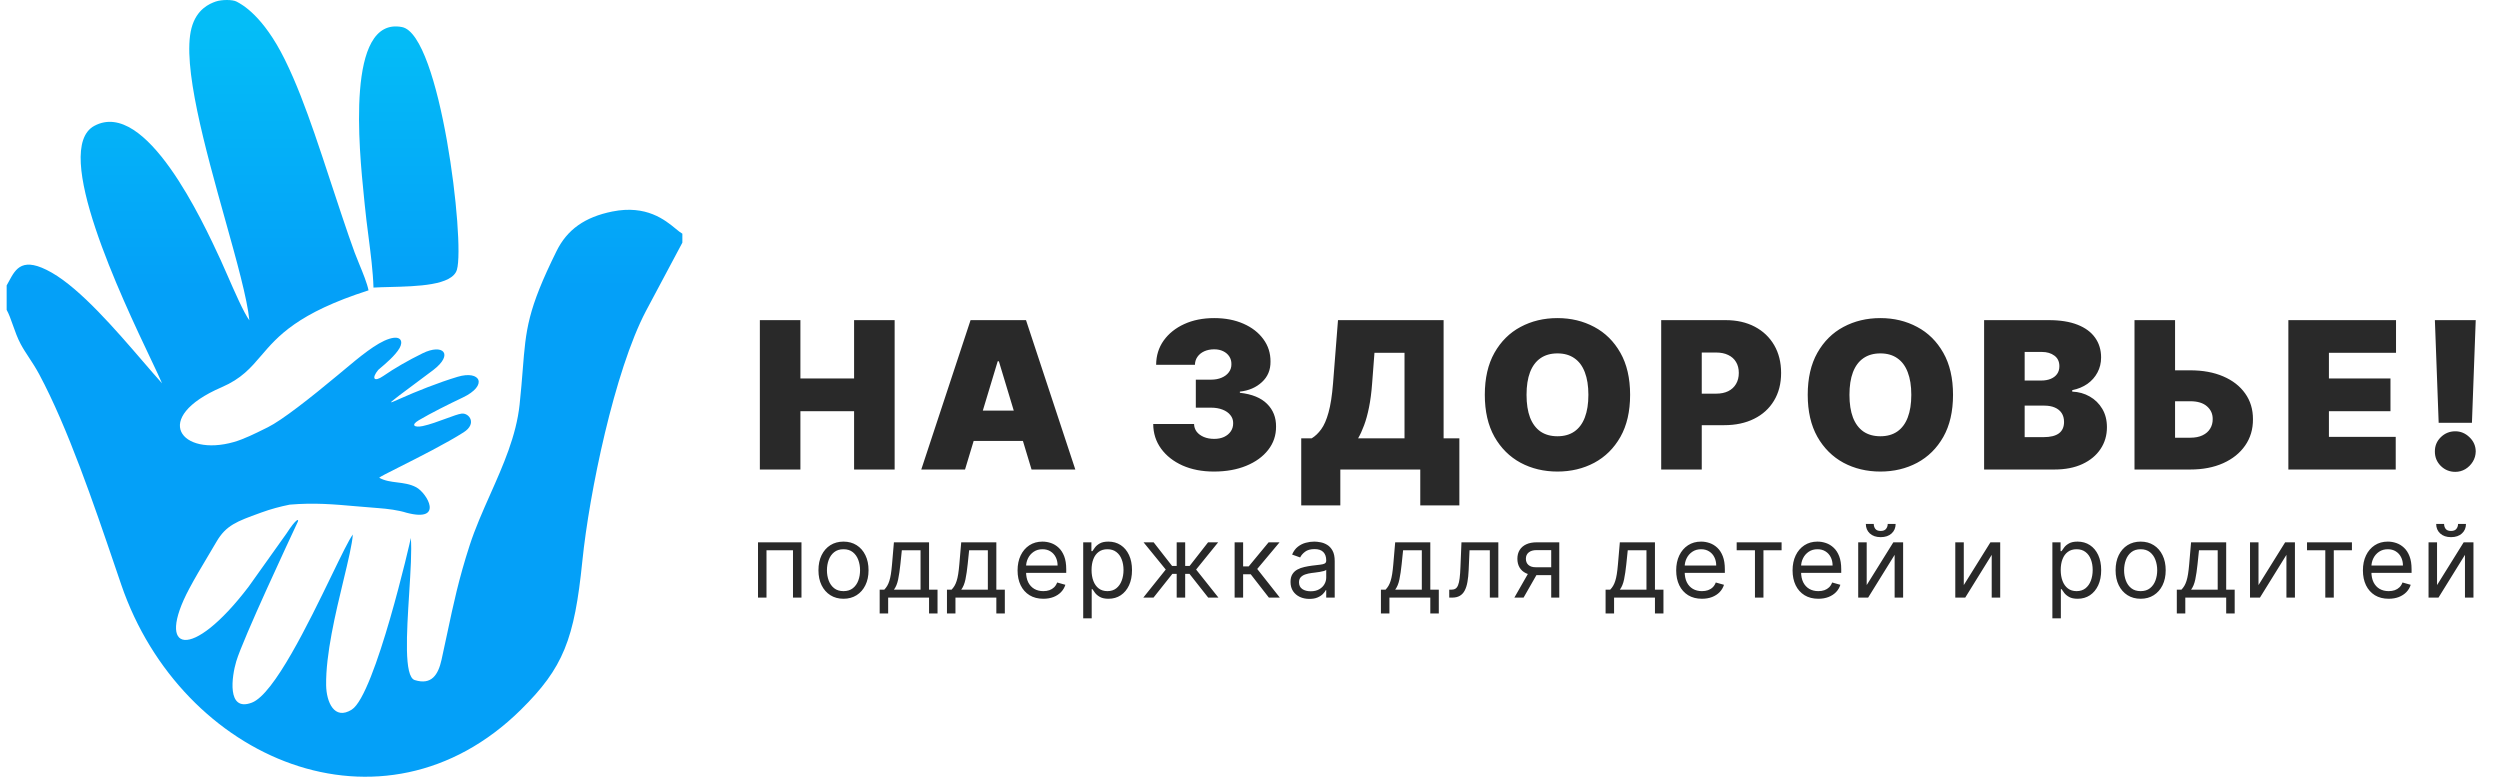 <svg width="278" height="87" viewBox="0 0 278 87" fill="none" xmlns="http://www.w3.org/2000/svg">
<path d="M84.496 52.21V35.599H89.005V42.088H94.975V35.599H99.484V52.21H94.975V45.722H89.005V52.21H84.496ZM107.311 52.21H102.445L107.927 35.599H114.092L119.575 52.21H114.708L111.074 40.174H110.945L107.311 52.21ZM106.403 45.657H115.552V49.031H106.403V45.657ZM134.986 52.437C133.678 52.437 132.515 52.213 131.499 51.764C130.488 51.31 129.693 50.685 129.114 49.891C128.536 49.096 128.244 48.182 128.238 47.149H132.78C132.786 47.468 132.883 47.755 133.072 48.009C133.267 48.258 133.532 48.452 133.867 48.593C134.202 48.733 134.586 48.804 135.019 48.804C135.435 48.804 135.803 48.731 136.122 48.585C136.441 48.433 136.69 48.225 136.868 47.96C137.047 47.695 137.133 47.392 137.128 47.052C137.133 46.717 137.03 46.419 136.819 46.16C136.614 45.9 136.325 45.697 135.952 45.551C135.579 45.405 135.149 45.332 134.662 45.332H132.975V42.218H134.662C135.111 42.218 135.506 42.145 135.846 41.999C136.192 41.853 136.46 41.65 136.649 41.39C136.844 41.131 136.938 40.834 136.933 40.498C136.938 40.174 136.86 39.887 136.698 39.639C136.536 39.39 136.308 39.195 136.017 39.054C135.73 38.914 135.397 38.844 135.019 38.844C134.608 38.844 134.24 38.917 133.916 39.063C133.597 39.209 133.345 39.411 133.162 39.671C132.978 39.931 132.883 40.228 132.878 40.563H128.563C128.568 39.547 128.847 38.649 129.398 37.87C129.955 37.092 130.717 36.481 131.685 36.037C132.653 35.594 133.764 35.372 135.019 35.372C136.246 35.372 137.33 35.58 138.271 35.997C139.218 36.413 139.956 36.986 140.486 37.716C141.021 38.441 141.286 39.271 141.28 40.206C141.291 41.136 140.972 41.899 140.323 42.493C139.68 43.088 138.863 43.44 137.874 43.548V43.678C139.215 43.824 140.223 44.235 140.899 44.91C141.575 45.581 141.908 46.425 141.897 47.441C141.902 48.414 141.61 49.277 141.021 50.028C140.437 50.78 139.623 51.369 138.58 51.797C137.541 52.224 136.344 52.437 134.986 52.437ZM144.697 56.201V48.739H145.865C146.254 48.501 146.605 48.166 146.919 47.733C147.238 47.3 147.508 46.681 147.73 45.876C147.957 45.07 148.125 43.991 148.233 42.639L148.785 35.599H160.529V48.739H162.281V56.201H157.934V52.21H149.044V56.201H144.697ZM151.023 48.739H156.182V39.233H152.84L152.58 42.639C152.505 43.656 152.388 44.545 152.232 45.308C152.08 46.065 151.899 46.725 151.688 47.287C151.483 47.844 151.261 48.328 151.023 48.739ZM181.268 43.905C181.268 45.754 180.908 47.314 180.189 48.585C179.47 49.85 178.5 50.81 177.278 51.464C176.055 52.113 174.693 52.437 173.19 52.437C171.676 52.437 170.308 52.11 169.086 51.456C167.869 50.796 166.901 49.834 166.182 48.569C165.468 47.298 165.111 45.743 165.111 43.905C165.111 42.056 165.468 40.498 166.182 39.233C166.901 37.962 167.869 37.002 169.086 36.354C170.308 35.699 171.676 35.372 173.19 35.372C174.693 35.372 176.055 35.699 177.278 36.354C178.5 37.002 179.47 37.962 180.189 39.233C180.908 40.498 181.268 42.056 181.268 43.905ZM176.629 43.905C176.629 42.91 176.496 42.072 176.231 41.39C175.972 40.704 175.585 40.185 175.071 39.833C174.563 39.476 173.936 39.298 173.19 39.298C172.443 39.298 171.814 39.476 171.3 39.833C170.792 40.185 170.405 40.704 170.14 41.39C169.88 42.072 169.751 42.91 169.751 43.905C169.751 44.9 169.88 45.74 170.14 46.427C170.405 47.108 170.792 47.628 171.3 47.984C171.814 48.336 172.443 48.512 173.19 48.512C173.936 48.512 174.563 48.336 175.071 47.984C175.585 47.628 175.972 47.108 176.231 46.427C176.496 45.74 176.629 44.9 176.629 43.905ZM184.725 52.21V35.599H191.895C193.128 35.599 194.206 35.843 195.131 36.329C196.056 36.816 196.775 37.5 197.289 38.381C197.802 39.263 198.059 40.293 198.059 41.471C198.059 42.661 197.794 43.691 197.264 44.562C196.74 45.432 196.002 46.103 195.05 46.573C194.104 47.044 192.998 47.279 191.733 47.279H187.45V43.775H190.824C191.354 43.775 191.806 43.683 192.179 43.499C192.557 43.31 192.847 43.042 193.047 42.696C193.252 42.35 193.355 41.942 193.355 41.471C193.355 40.996 193.252 40.59 193.047 40.255C192.847 39.914 192.557 39.655 192.179 39.476C191.806 39.292 191.354 39.2 190.824 39.2H189.235V52.21H184.725ZM217.176 43.905C217.176 45.754 216.816 47.314 216.097 48.585C215.378 49.85 214.407 50.81 213.185 51.464C211.963 52.113 210.601 52.437 209.098 52.437C207.584 52.437 206.215 52.11 204.993 51.456C203.777 50.796 202.809 49.834 202.09 48.569C201.376 47.298 201.019 45.743 201.019 43.905C201.019 42.056 201.376 40.498 202.09 39.233C202.809 37.962 203.777 37.002 204.993 36.354C206.215 35.699 207.584 35.372 209.098 35.372C210.601 35.372 211.963 35.699 213.185 36.354C214.407 37.002 215.378 37.962 216.097 39.233C216.816 40.498 217.176 42.056 217.176 43.905ZM212.537 43.905C212.537 42.91 212.404 42.072 212.139 41.39C211.88 40.704 211.493 40.185 210.979 39.833C210.471 39.476 209.844 39.298 209.098 39.298C208.351 39.298 207.721 39.476 207.208 39.833C206.699 40.185 206.313 40.704 206.048 41.39C205.788 42.072 205.659 42.91 205.659 43.905C205.659 44.9 205.788 45.74 206.048 46.427C206.313 47.108 206.699 47.628 207.208 47.984C207.721 48.336 208.351 48.512 209.098 48.512C209.844 48.512 210.471 48.336 210.979 47.984C211.493 47.628 211.88 47.108 212.139 46.427C212.404 45.74 212.537 44.9 212.537 43.905ZM220.633 52.21V35.599H227.835C229.1 35.599 230.163 35.77 231.023 36.11C231.888 36.451 232.539 36.932 232.977 37.554C233.421 38.176 233.642 38.908 233.642 39.752C233.642 40.363 233.507 40.92 233.237 41.423C232.972 41.926 232.599 42.347 232.118 42.688C231.636 43.023 231.074 43.256 230.431 43.386V43.548C231.144 43.575 231.793 43.756 232.377 44.091C232.961 44.421 233.426 44.878 233.772 45.462C234.118 46.041 234.291 46.722 234.291 47.506C234.291 48.414 234.053 49.223 233.578 49.931C233.107 50.639 232.437 51.196 231.566 51.602C230.696 52.007 229.657 52.21 228.452 52.21H220.633ZM225.142 48.609H227.251C228.008 48.609 228.576 48.468 228.954 48.187C229.333 47.901 229.522 47.479 229.522 46.922C229.522 46.533 229.433 46.203 229.255 45.932C229.076 45.662 228.822 45.457 228.492 45.316C228.168 45.175 227.776 45.105 227.316 45.105H225.142V48.609ZM225.142 42.315H226.992C227.386 42.315 227.735 42.253 228.038 42.129C228.341 42.004 228.576 41.826 228.744 41.593C228.917 41.355 229.003 41.066 229.003 40.725C229.003 40.212 228.819 39.82 228.452 39.549C228.084 39.273 227.619 39.136 227.057 39.136H225.142V42.315ZM240.115 41.179H243.554C244.954 41.179 246.176 41.404 247.22 41.853C248.269 42.301 249.082 42.934 249.661 43.751C250.245 44.567 250.534 45.527 250.529 46.63C250.534 47.733 250.245 48.704 249.661 49.542C249.082 50.38 248.269 51.034 247.22 51.505C246.176 51.975 244.954 52.21 243.554 52.21H237.357V35.599H241.867V48.674H243.554C244.1 48.674 244.557 48.585 244.924 48.406C245.297 48.228 245.579 47.982 245.768 47.668C245.962 47.355 246.057 46.998 246.052 46.597C246.057 46.03 245.846 45.559 245.419 45.186C244.992 44.808 244.37 44.618 243.554 44.618H240.115V41.179ZM254.466 52.21V35.599H266.438V39.233H258.976V42.088H265.821V45.722H258.976V48.577H266.405V52.21H254.466ZM275.301 35.599L274.879 47.019H271.18L270.759 35.599H275.301ZM273.03 52.47C272.402 52.47 271.864 52.251 271.416 51.813C270.972 51.369 270.753 50.831 270.759 50.199C270.753 49.582 270.972 49.055 271.416 48.617C271.864 48.179 272.402 47.96 273.03 47.96C273.624 47.96 274.149 48.179 274.603 48.617C275.063 49.055 275.295 49.582 275.301 50.199C275.295 50.62 275.184 51.004 274.968 51.35C274.757 51.691 274.481 51.964 274.141 52.17C273.8 52.37 273.43 52.47 273.03 52.47Z" fill="#292929"/>
<path d="M84.29 66.454V60.307H89.124V66.454H88.18V61.188H85.234V66.454H84.29ZM93.797 66.582C93.242 66.582 92.755 66.45 92.336 66.186C91.92 65.922 91.594 65.552 91.36 65.078C91.128 64.603 91.012 64.048 91.012 63.413C91.012 62.772 91.128 62.213 91.36 61.736C91.594 61.258 91.92 60.887 92.336 60.623C92.755 60.359 93.242 60.227 93.797 60.227C94.352 60.227 94.838 60.359 95.254 60.623C95.673 60.887 95.998 61.258 96.23 61.736C96.465 62.213 96.582 62.772 96.582 63.413C96.582 64.048 96.465 64.603 96.23 65.078C95.998 65.552 95.673 65.922 95.254 66.186C94.838 66.45 94.352 66.582 93.797 66.582ZM93.797 65.734C94.219 65.734 94.565 65.626 94.838 65.41C95.11 65.194 95.311 64.909 95.442 64.557C95.573 64.205 95.638 63.824 95.638 63.413C95.638 63.002 95.573 62.619 95.442 62.264C95.311 61.909 95.11 61.622 94.838 61.404C94.565 61.185 94.219 61.075 93.797 61.075C93.376 61.075 93.029 61.185 92.757 61.404C92.484 61.622 92.283 61.909 92.152 62.264C92.021 62.619 91.956 63.002 91.956 63.413C91.956 63.824 92.021 64.205 92.152 64.557C92.283 64.909 92.484 65.194 92.757 65.41C93.029 65.626 93.376 65.734 93.797 65.734ZM97.819 68.215V65.574H98.331C98.456 65.443 98.564 65.302 98.655 65.15C98.746 64.998 98.825 64.817 98.891 64.609C98.961 64.398 99.019 64.142 99.067 63.841C99.115 63.537 99.158 63.17 99.195 62.74L99.403 60.307H103.31V65.574H104.254V68.215H103.31V66.454H98.763V68.215H97.819ZM99.403 65.574H102.365V61.188H100.284L100.124 62.74C100.057 63.383 99.975 63.945 99.876 64.425C99.777 64.905 99.62 65.288 99.403 65.574ZM105.302 68.215V65.574H105.814C105.94 65.443 106.048 65.302 106.139 65.15C106.229 64.998 106.308 64.817 106.375 64.609C106.444 64.398 106.503 64.142 106.551 63.841C106.599 63.537 106.642 63.17 106.679 62.74L106.887 60.307H110.793V65.574H111.737V68.215H110.793V66.454H106.247V68.215H105.302ZM106.887 65.574H109.849V61.188H107.767L107.607 62.74C107.541 63.383 107.458 63.945 107.359 64.425C107.26 64.905 107.103 65.288 106.887 65.574ZM116.019 66.582C115.427 66.582 114.916 66.452 114.486 66.19C114.06 65.926 113.73 65.558 113.498 65.085C113.269 64.611 113.154 64.058 113.154 63.429C113.154 62.799 113.269 62.244 113.498 61.764C113.73 61.281 114.053 60.905 114.466 60.635C114.883 60.363 115.368 60.227 115.923 60.227C116.243 60.227 116.56 60.28 116.872 60.387C117.184 60.494 117.468 60.667 117.724 60.907C117.98 61.145 118.184 61.46 118.337 61.852C118.489 62.244 118.565 62.727 118.565 63.301V63.701H113.826V62.884H117.604C117.604 62.538 117.535 62.228 117.396 61.956C117.26 61.684 117.065 61.469 116.812 61.312C116.561 61.154 116.265 61.075 115.923 61.075C115.547 61.075 115.222 61.169 114.947 61.356C114.675 61.54 114.465 61.78 114.318 62.076C114.172 62.372 114.098 62.69 114.098 63.028V63.573C114.098 64.037 114.178 64.43 114.338 64.753C114.501 65.073 114.727 65.318 115.015 65.486C115.303 65.651 115.638 65.734 116.019 65.734C116.267 65.734 116.492 65.699 116.692 65.63C116.894 65.558 117.069 65.451 117.216 65.31C117.363 65.166 117.476 64.987 117.556 64.773L118.469 65.029C118.373 65.339 118.211 65.611 117.984 65.846C117.758 66.078 117.477 66.26 117.144 66.39C116.81 66.518 116.436 66.582 116.019 66.582ZM120.452 68.759V60.307H121.365V61.283H121.477C121.546 61.177 121.642 61.041 121.765 60.875C121.89 60.707 122.069 60.558 122.301 60.427C122.536 60.294 122.853 60.227 123.254 60.227C123.771 60.227 124.227 60.356 124.622 60.615C125.017 60.874 125.325 61.241 125.547 61.716C125.768 62.191 125.879 62.751 125.879 63.397C125.879 64.048 125.768 64.612 125.547 65.09C125.325 65.564 125.019 65.933 124.626 66.194C124.234 66.453 123.782 66.582 123.27 66.582C122.875 66.582 122.559 66.517 122.321 66.386C122.084 66.253 121.901 66.102 121.773 65.934C121.645 65.763 121.546 65.622 121.477 65.51H121.397V68.759H120.452ZM121.381 63.381C121.381 63.845 121.449 64.254 121.585 64.609C121.721 64.961 121.92 65.238 122.181 65.438C122.443 65.635 122.763 65.734 123.142 65.734C123.536 65.734 123.866 65.63 124.13 65.422C124.397 65.211 124.597 64.928 124.73 64.573C124.866 64.216 124.935 63.818 124.935 63.381C124.935 62.948 124.868 62.559 124.734 62.212C124.604 61.862 124.405 61.586 124.138 61.384C123.874 61.178 123.542 61.075 123.142 61.075C122.757 61.075 122.435 61.173 122.173 61.368C121.912 61.56 121.714 61.829 121.581 62.176C121.447 62.52 121.381 62.922 121.381 63.381ZM127.133 66.454L129.631 63.333L127.165 60.307H128.286L130.335 62.932H130.847V60.307H131.792V62.932H132.288L134.337 60.307H135.458L133.008 63.333L135.49 66.454H134.353L132.272 63.813H131.792V66.454H130.847V63.813H130.367L128.27 66.454H127.133ZM137.29 66.454V60.307H138.235V62.98H138.859L141.068 60.307H142.285L139.803 63.269L142.317 66.454H141.1L139.083 63.861H138.235V66.454H137.29ZM145.603 66.598C145.213 66.598 144.86 66.525 144.542 66.378C144.225 66.229 143.973 66.014 143.786 65.734C143.599 65.451 143.506 65.109 143.506 64.709C143.506 64.357 143.575 64.072 143.714 63.853C143.853 63.631 144.038 63.458 144.27 63.333C144.502 63.207 144.759 63.114 145.039 63.052C145.321 62.988 145.606 62.938 145.891 62.9C146.265 62.852 146.567 62.816 146.8 62.792C147.034 62.766 147.205 62.722 147.312 62.66C147.421 62.599 147.476 62.492 147.476 62.34V62.308C147.476 61.913 147.368 61.606 147.152 61.388C146.938 61.169 146.614 61.059 146.179 61.059C145.728 61.059 145.375 61.158 145.119 61.356C144.863 61.553 144.682 61.764 144.578 61.988L143.682 61.668C143.842 61.294 144.055 61.003 144.322 60.795C144.592 60.584 144.885 60.438 145.203 60.355C145.523 60.27 145.838 60.227 146.147 60.227C146.345 60.227 146.571 60.251 146.828 60.299C147.086 60.344 147.336 60.439 147.576 60.583C147.819 60.727 148.02 60.945 148.18 61.236C148.34 61.526 148.42 61.916 148.42 62.404V66.454H147.476V65.622H147.428C147.364 65.755 147.257 65.898 147.108 66.05C146.958 66.202 146.76 66.332 146.511 66.438C146.263 66.545 145.96 66.598 145.603 66.598ZM145.747 65.75C146.121 65.75 146.435 65.677 146.692 65.53C146.95 65.383 147.145 65.194 147.276 64.961C147.409 64.729 147.476 64.485 147.476 64.229V63.365C147.436 63.413 147.348 63.457 147.212 63.497C147.078 63.534 146.924 63.567 146.748 63.597C146.574 63.623 146.405 63.647 146.239 63.669C146.077 63.687 145.944 63.703 145.843 63.717C145.598 63.749 145.368 63.801 145.155 63.873C144.944 63.942 144.773 64.048 144.642 64.189C144.514 64.328 144.45 64.517 144.45 64.757C144.45 65.085 144.572 65.334 144.815 65.502C145.06 65.667 145.371 65.75 145.747 65.75ZM153.559 68.215V65.574H154.072C154.197 65.443 154.305 65.302 154.396 65.15C154.486 64.998 154.565 64.817 154.632 64.609C154.701 64.398 154.76 64.142 154.808 63.841C154.856 63.537 154.899 63.17 154.936 62.74L155.144 60.307H159.05V65.574H159.995V68.215H159.05V66.454H154.504V68.215H153.559ZM155.144 65.574H158.106V61.188H156.025L155.864 62.74C155.798 63.383 155.715 63.945 155.616 64.425C155.518 64.905 155.36 65.288 155.144 65.574ZM161.155 66.454V65.574H161.379C161.563 65.574 161.716 65.538 161.839 65.466C161.962 65.391 162.061 65.262 162.135 65.078C162.213 64.891 162.271 64.632 162.311 64.301C162.354 63.968 162.385 63.543 162.403 63.028L162.515 60.307H166.614V66.454H165.669V61.188H163.412L163.316 63.381C163.295 63.885 163.249 64.329 163.18 64.713C163.113 65.095 163.01 65.415 162.872 65.674C162.736 65.933 162.554 66.127 162.327 66.258C162.101 66.389 161.816 66.454 161.475 66.454H161.155ZM172.495 66.454V61.172H170.862C170.494 61.172 170.205 61.257 169.994 61.428C169.783 61.598 169.678 61.833 169.678 62.132C169.678 62.425 169.772 62.656 169.962 62.824C170.154 62.992 170.417 63.077 170.75 63.077H172.735V63.957H170.75C170.334 63.957 169.975 63.883 169.674 63.737C169.372 63.59 169.14 63.381 168.977 63.108C168.815 62.834 168.733 62.508 168.733 62.132C168.733 61.753 168.819 61.428 168.989 61.156C169.16 60.883 169.404 60.674 169.722 60.527C170.042 60.38 170.422 60.307 170.862 60.307H173.392V66.454H172.495ZM168.397 66.454L170.142 63.397H171.167L169.422 66.454H168.397ZM178.541 68.215V65.574H179.053C179.178 65.443 179.286 65.302 179.377 65.15C179.468 64.998 179.546 64.817 179.613 64.609C179.682 64.398 179.741 64.142 179.789 63.841C179.837 63.537 179.88 63.17 179.917 62.74L180.125 60.307H184.031V65.574H184.976V68.215H184.031V66.454H179.485V68.215H178.541ZM180.125 65.574H183.087V61.188H181.006L180.846 62.74C180.779 63.383 180.696 63.945 180.598 64.425C180.499 64.905 180.341 65.288 180.125 65.574ZM189.258 66.582C188.665 66.582 188.154 66.452 187.725 66.19C187.298 65.926 186.968 65.558 186.736 65.085C186.507 64.611 186.392 64.058 186.392 63.429C186.392 62.799 186.507 62.244 186.736 61.764C186.968 61.281 187.291 60.905 187.705 60.635C188.121 60.363 188.607 60.227 189.162 60.227C189.482 60.227 189.798 60.28 190.11 60.387C190.422 60.494 190.706 60.667 190.963 60.907C191.219 61.145 191.423 61.46 191.575 61.852C191.727 62.244 191.803 62.727 191.803 63.301V63.701H187.065V62.884H190.842C190.842 62.538 190.773 62.228 190.634 61.956C190.498 61.684 190.304 61.469 190.05 61.312C189.799 61.154 189.503 61.075 189.162 61.075C188.785 61.075 188.46 61.169 188.185 61.356C187.913 61.54 187.704 61.78 187.557 62.076C187.41 62.372 187.337 62.69 187.337 63.028V63.573C187.337 64.037 187.417 64.43 187.577 64.753C187.74 65.073 187.965 65.318 188.253 65.486C188.541 65.651 188.876 65.734 189.258 65.734C189.506 65.734 189.73 65.699 189.93 65.63C190.133 65.558 190.308 65.451 190.454 65.31C190.601 65.166 190.714 64.987 190.794 64.773L191.707 65.029C191.611 65.339 191.449 65.611 191.223 65.846C190.996 66.078 190.716 66.26 190.382 66.39C190.049 66.518 189.674 66.582 189.258 66.582ZM193.118 61.188V60.307H198.113V61.188H196.096V66.454H195.151V61.188H193.118ZM202.2 66.582C201.607 66.582 201.096 66.452 200.667 66.19C200.24 65.926 199.91 65.558 199.678 65.085C199.449 64.611 199.334 64.058 199.334 63.429C199.334 62.799 199.449 62.244 199.678 61.764C199.91 61.281 200.233 60.905 200.647 60.635C201.063 60.363 201.549 60.227 202.103 60.227C202.424 60.227 202.74 60.28 203.052 60.387C203.364 60.494 203.648 60.667 203.904 60.907C204.161 61.145 204.365 61.46 204.517 61.852C204.669 62.244 204.745 62.727 204.745 63.301V63.701H200.006V62.884H203.784C203.784 62.538 203.715 62.228 203.576 61.956C203.44 61.684 203.245 61.469 202.992 61.312C202.741 61.154 202.445 61.075 202.103 61.075C201.727 61.075 201.402 61.169 201.127 61.356C200.855 61.54 200.645 61.78 200.499 62.076C200.352 62.372 200.279 62.69 200.279 63.028V63.573C200.279 64.037 200.359 64.43 200.519 64.753C200.681 65.073 200.907 65.318 201.195 65.486C201.483 65.651 201.818 65.734 202.2 65.734C202.448 65.734 202.672 65.699 202.872 65.63C203.075 65.558 203.249 65.451 203.396 65.31C203.543 65.166 203.656 64.987 203.736 64.773L204.649 65.029C204.553 65.339 204.391 65.611 204.165 65.846C203.938 66.078 203.658 66.26 203.324 66.39C202.991 66.518 202.616 66.582 202.2 66.582ZM207.577 65.061L210.538 60.307H211.627V66.454H210.683V61.7L207.737 66.454H206.632V60.307H207.577V65.061ZM209.914 58.258H210.795C210.795 58.69 210.645 59.044 210.346 59.319C210.048 59.593 209.642 59.731 209.13 59.731C208.625 59.731 208.224 59.593 207.925 59.319C207.629 59.044 207.481 58.69 207.481 58.258H208.361C208.361 58.466 208.419 58.649 208.533 58.806C208.651 58.964 208.85 59.042 209.13 59.042C209.41 59.042 209.61 58.964 209.73 58.806C209.853 58.649 209.914 58.466 209.914 58.258ZM218.373 65.061L221.334 60.307H222.423V66.454H221.478V61.7L218.533 66.454H217.428V60.307H218.373V65.061ZM228.224 68.759V60.307H229.136V61.283H229.248C229.318 61.177 229.414 61.041 229.537 60.875C229.662 60.707 229.841 60.558 230.073 60.427C230.308 60.294 230.625 60.227 231.025 60.227C231.543 60.227 231.999 60.356 232.394 60.615C232.789 60.874 233.097 61.241 233.319 61.716C233.54 62.191 233.651 62.751 233.651 63.397C233.651 64.048 233.54 64.612 233.319 65.09C233.097 65.564 232.79 65.933 232.398 66.194C232.006 66.453 231.554 66.582 231.041 66.582C230.647 66.582 230.33 66.517 230.093 66.386C229.855 66.253 229.673 66.102 229.545 65.934C229.417 65.763 229.318 65.622 229.248 65.51H229.168V68.759H228.224ZM229.152 63.381C229.152 63.845 229.22 64.254 229.357 64.609C229.493 64.961 229.691 65.238 229.953 65.438C230.214 65.635 230.534 65.734 230.913 65.734C231.308 65.734 231.638 65.63 231.902 65.422C232.169 65.211 232.369 64.928 232.502 64.573C232.638 64.216 232.706 63.818 232.706 63.381C232.706 62.948 232.64 62.559 232.506 62.212C232.375 61.862 232.177 61.586 231.91 61.384C231.646 61.178 231.314 61.075 230.913 61.075C230.529 61.075 230.206 61.173 229.945 61.368C229.683 61.56 229.486 61.829 229.353 62.176C229.219 62.52 229.152 62.922 229.152 63.381ZM238.04 66.582C237.485 66.582 236.998 66.45 236.579 66.186C236.163 65.922 235.837 65.552 235.602 65.078C235.37 64.603 235.254 64.048 235.254 63.413C235.254 62.772 235.37 62.213 235.602 61.736C235.837 61.258 236.163 60.887 236.579 60.623C236.998 60.359 237.485 60.227 238.04 60.227C238.595 60.227 239.08 60.359 239.496 60.623C239.915 60.887 240.241 61.258 240.473 61.736C240.708 62.213 240.825 62.772 240.825 63.413C240.825 64.048 240.708 64.603 240.473 65.078C240.241 65.552 239.915 65.922 239.496 66.186C239.08 66.45 238.595 66.582 238.04 66.582ZM238.04 65.734C238.461 65.734 238.808 65.626 239.08 65.41C239.352 65.194 239.554 64.909 239.684 64.557C239.815 64.205 239.881 63.824 239.881 63.413C239.881 63.002 239.815 62.619 239.684 62.264C239.554 61.909 239.352 61.622 239.08 61.404C238.808 61.185 238.461 61.075 238.04 61.075C237.618 61.075 237.271 61.185 236.999 61.404C236.727 61.622 236.525 61.909 236.395 62.264C236.264 62.619 236.199 63.002 236.199 63.413C236.199 63.824 236.264 64.205 236.395 64.557C236.525 64.909 236.727 65.194 236.999 65.41C237.271 65.626 237.618 65.734 238.04 65.734ZM242.061 68.215V65.574H242.574C242.699 65.443 242.807 65.302 242.898 65.15C242.988 64.998 243.067 64.817 243.134 64.609C243.203 64.398 243.262 64.142 243.31 63.841C243.358 63.537 243.401 63.17 243.438 62.74L243.646 60.307H247.552V65.574H248.497V68.215H247.552V66.454H243.006V68.215H242.061ZM243.646 65.574H246.608V61.188H244.527L244.366 62.74C244.3 63.383 244.217 63.945 244.118 64.425C244.02 64.905 243.862 65.288 243.646 65.574ZM251.146 65.061L254.107 60.307H255.196V66.454H254.251V61.7L251.306 66.454H250.201V60.307H251.146V65.061ZM256.54 61.188V60.307H261.535V61.188H259.517V66.454H258.573V61.188H256.54ZM265.621 66.582C265.029 66.582 264.518 66.452 264.088 66.19C263.662 65.926 263.332 65.558 263.1 65.085C262.87 64.611 262.756 64.058 262.756 63.429C262.756 62.799 262.87 62.244 263.1 61.764C263.332 61.281 263.655 60.905 264.068 60.635C264.485 60.363 264.97 60.227 265.525 60.227C265.845 60.227 266.162 60.28 266.474 60.387C266.786 60.494 267.07 60.667 267.326 60.907C267.582 61.145 267.786 61.46 267.938 61.852C268.091 62.244 268.167 62.727 268.167 63.301V63.701H263.428V62.884H267.206C267.206 62.538 267.137 62.228 266.998 61.956C266.862 61.684 266.667 61.469 266.414 61.312C266.163 61.154 265.867 61.075 265.525 61.075C265.149 61.075 264.823 61.169 264.549 61.356C264.277 61.54 264.067 61.78 263.92 62.076C263.774 62.372 263.7 62.69 263.7 63.028V63.573C263.7 64.037 263.78 64.43 263.94 64.753C264.103 65.073 264.329 65.318 264.617 65.486C264.905 65.651 265.24 65.734 265.621 65.734C265.869 65.734 266.093 65.699 266.294 65.63C266.496 65.558 266.671 65.451 266.818 65.31C266.965 65.166 267.078 64.987 267.158 64.773L268.071 65.029C267.974 65.339 267.813 65.611 267.586 65.846C267.359 66.078 267.079 66.26 266.746 66.39C266.412 66.518 266.037 66.582 265.621 66.582ZM270.999 65.061L273.96 60.307H275.049V66.454H274.104V61.7L271.159 66.454H270.054V60.307H270.999V65.061ZM273.336 58.258H274.216C274.216 58.69 274.067 59.044 273.768 59.319C273.469 59.593 273.064 59.731 272.551 59.731C272.047 59.731 271.646 59.593 271.347 59.319C271.051 59.044 270.903 58.69 270.903 58.258H271.783C271.783 58.466 271.84 58.649 271.955 58.806C272.072 58.964 272.271 59.042 272.551 59.042C272.832 59.042 273.032 58.964 273.152 58.806C273.274 58.649 273.336 58.466 273.336 58.258Z" fill="#292929"/>
<path d="M0.74 34.457V31.74C0.827 31.588 0.911 31.433 0.994 31.278C1.762 29.854 2.508 28.469 5.752 30.316C8.977 32.155 12.882 36.69 15.934 40.235C16.689 41.111 17.391 41.927 18.018 42.626C17.817 42.135 17.382 41.219 16.806 40.006C13.524 33.101 5.672 16.577 10.493 13.993C16.215 10.924 22.551 24.619 24.534 28.908L24.535 28.909C24.727 29.324 24.979 29.9 25.26 30.546C26.061 32.38 27.106 34.774 27.731 35.622C27.489 33.193 26.324 29.026 25.033 24.407C22.816 16.478 20.227 7.217 21.293 3.132C21.849 1.004 23.328 0.403 23.984 0.173C24.64 -0.058 25.863 -0.058 26.294 0.173C26.308 0.181 26.325 0.189 26.344 0.199C26.889 0.485 29.245 1.72 31.665 6.609C32.943 9.193 33.989 12.018 34.978 14.863C35.575 16.585 36.133 18.286 36.694 19.993C37.096 21.22 37.5 22.449 37.92 23.693C37.991 23.903 38.061 24.111 38.13 24.317C38.562 25.6 38.976 26.828 39.441 28.094C39.578 28.465 39.756 28.899 39.944 29.356C40.357 30.36 40.816 31.477 40.981 32.286C33.09 34.816 30.895 37.381 29.036 39.555C27.878 40.908 26.85 42.11 24.657 43.056C16.705 46.484 20.153 50.834 26.026 49.147C27.122 48.831 28.41 48.192 29.422 47.689C29.551 47.626 29.674 47.564 29.793 47.506C31.341 46.742 34.502 44.265 37.582 41.697C37.763 41.547 37.944 41.395 38.126 41.243C39.964 39.704 41.86 38.116 43.291 37.674C44.618 37.263 44.842 37.981 44.434 38.703C43.969 39.524 42.801 40.504 42.296 40.928C42.167 41.036 42.082 41.108 42.062 41.132C41.3 42.05 41.551 42.55 42.629 41.806C43.848 40.961 45.388 40.075 46.996 39.285C49.252 38.176 50.5 39.366 48.179 41.148L44.402 43.969C44.251 44.088 44.115 44.195 43.996 44.288C43.274 44.852 43.203 44.907 44.526 44.316C46.242 43.545 48.776 42.534 50.884 41.901C53.434 41.135 54.312 42.852 51.454 44.208C49.857 44.966 47.901 45.944 46.569 46.732C45.645 47.278 46.077 47.574 47.017 47.376C47.784 47.213 48.73 46.864 49.565 46.557C50.318 46.28 50.98 46.036 51.337 45.993C52.162 45.892 53.078 47.098 51.564 48.068C49.656 49.289 46.529 50.865 44.41 51.933C43.13 52.578 42.218 53.038 42.165 53.122C42.77 53.47 43.461 53.556 44.168 53.644C44.879 53.733 45.607 53.823 46.282 54.184C47.493 54.831 49.411 58.123 45.207 57.018C44.275 56.724 43.121 56.578 42.073 56.501C41.192 56.439 40.372 56.366 39.584 56.296C37.103 56.076 34.941 55.885 32.214 56.116C31.152 56.33 30.114 56.607 29.063 56.99C29.008 57.011 28.953 57.03 28.899 57.05C26.333 57.981 25.137 58.414 24.076 60.234C23.744 60.804 23.413 61.359 23.084 61.91C22.387 63.079 21.702 64.228 21.047 65.454C17.243 72.588 21.282 73.604 27.645 65.242L31.857 59.327C33.003 57.556 33.262 57.704 33.116 58.02C33.109 58.035 33.08 58.098 33.03 58.205C32.284 59.797 27.027 71.023 26.27 73.547C25.786 75.163 25.17 79.217 28.007 78.133C30.476 77.188 34.316 69.269 36.875 63.992C37.959 61.757 38.813 59.995 39.236 59.438C39.157 60.526 38.715 62.367 38.194 64.531C37.314 68.187 36.212 72.767 36.267 76.207C36.296 78.049 37.166 80.135 39.114 78.91C41.711 77.277 45.693 59.919 45.682 59.821C45.802 61.203 45.655 63.526 45.501 65.973C45.221 70.409 44.915 75.251 46.12 75.625C47.99 76.207 48.727 75.041 49.1 73.359C49.334 72.305 49.542 71.324 49.742 70.381C50.423 67.169 51.009 64.403 52.218 60.666C52.836 58.755 53.672 56.872 54.512 54.981C55.956 51.731 57.411 48.458 57.781 44.977C57.941 43.477 58.04 42.223 58.128 41.112C58.483 36.621 58.653 34.465 61.894 27.909C63.072 25.532 65.025 24.136 68.097 23.519C71.882 22.759 73.956 24.463 75.153 25.447C75.442 25.684 75.68 25.88 75.879 25.988V26.983L71.826 34.59C68.329 41.254 65.528 54.814 64.758 62.383C63.874 71.094 62.65 74.256 57.919 78.924C42.581 94.048 20.158 84.504 13.487 65.027C13.261 64.365 13.029 63.683 12.791 62.984C10.443 56.086 7.542 47.561 4.36 41.621C3.984 40.919 3.598 40.332 3.232 39.775C2.898 39.266 2.58 38.783 2.301 38.261C1.938 37.584 1.674 36.836 1.428 36.139C1.204 35.505 0.995 34.913 0.74 34.457Z" fill="url(#paint0_linear_79_8)"/>
<path d="M43.381 31.914C42.702 31.931 42.069 31.947 41.532 31.98C41.478 30.193 41.219 28.181 40.965 26.205C40.814 25.032 40.664 23.87 40.56 22.775C40.537 22.532 40.508 22.249 40.476 21.931C39.939 16.654 38.429 1.794 44.701 3.009C48.962 3.836 51.729 26.868 50.809 29.994C50.298 31.741 46.386 31.839 43.381 31.914Z" fill="url(#paint1_linear_79_8)"/>
<defs>
<linearGradient id="paint0_linear_79_8" x1="45.454" y1="2.939" x2="45.454" y2="31.98" gradientUnits="userSpaceOnUse">
<stop stop-color="#04BDF7"/>
<stop offset="1" stop-color="#04A0F8"/>
</linearGradient>
<linearGradient id="paint1_linear_79_8" x1="45.454" y1="2.939" x2="45.454" y2="31.98" gradientUnits="userSpaceOnUse">
<stop stop-color="#04BDF7"/>
<stop offset="1" stop-color="#04A0F8"/>
</linearGradient>
</defs>
</svg>
